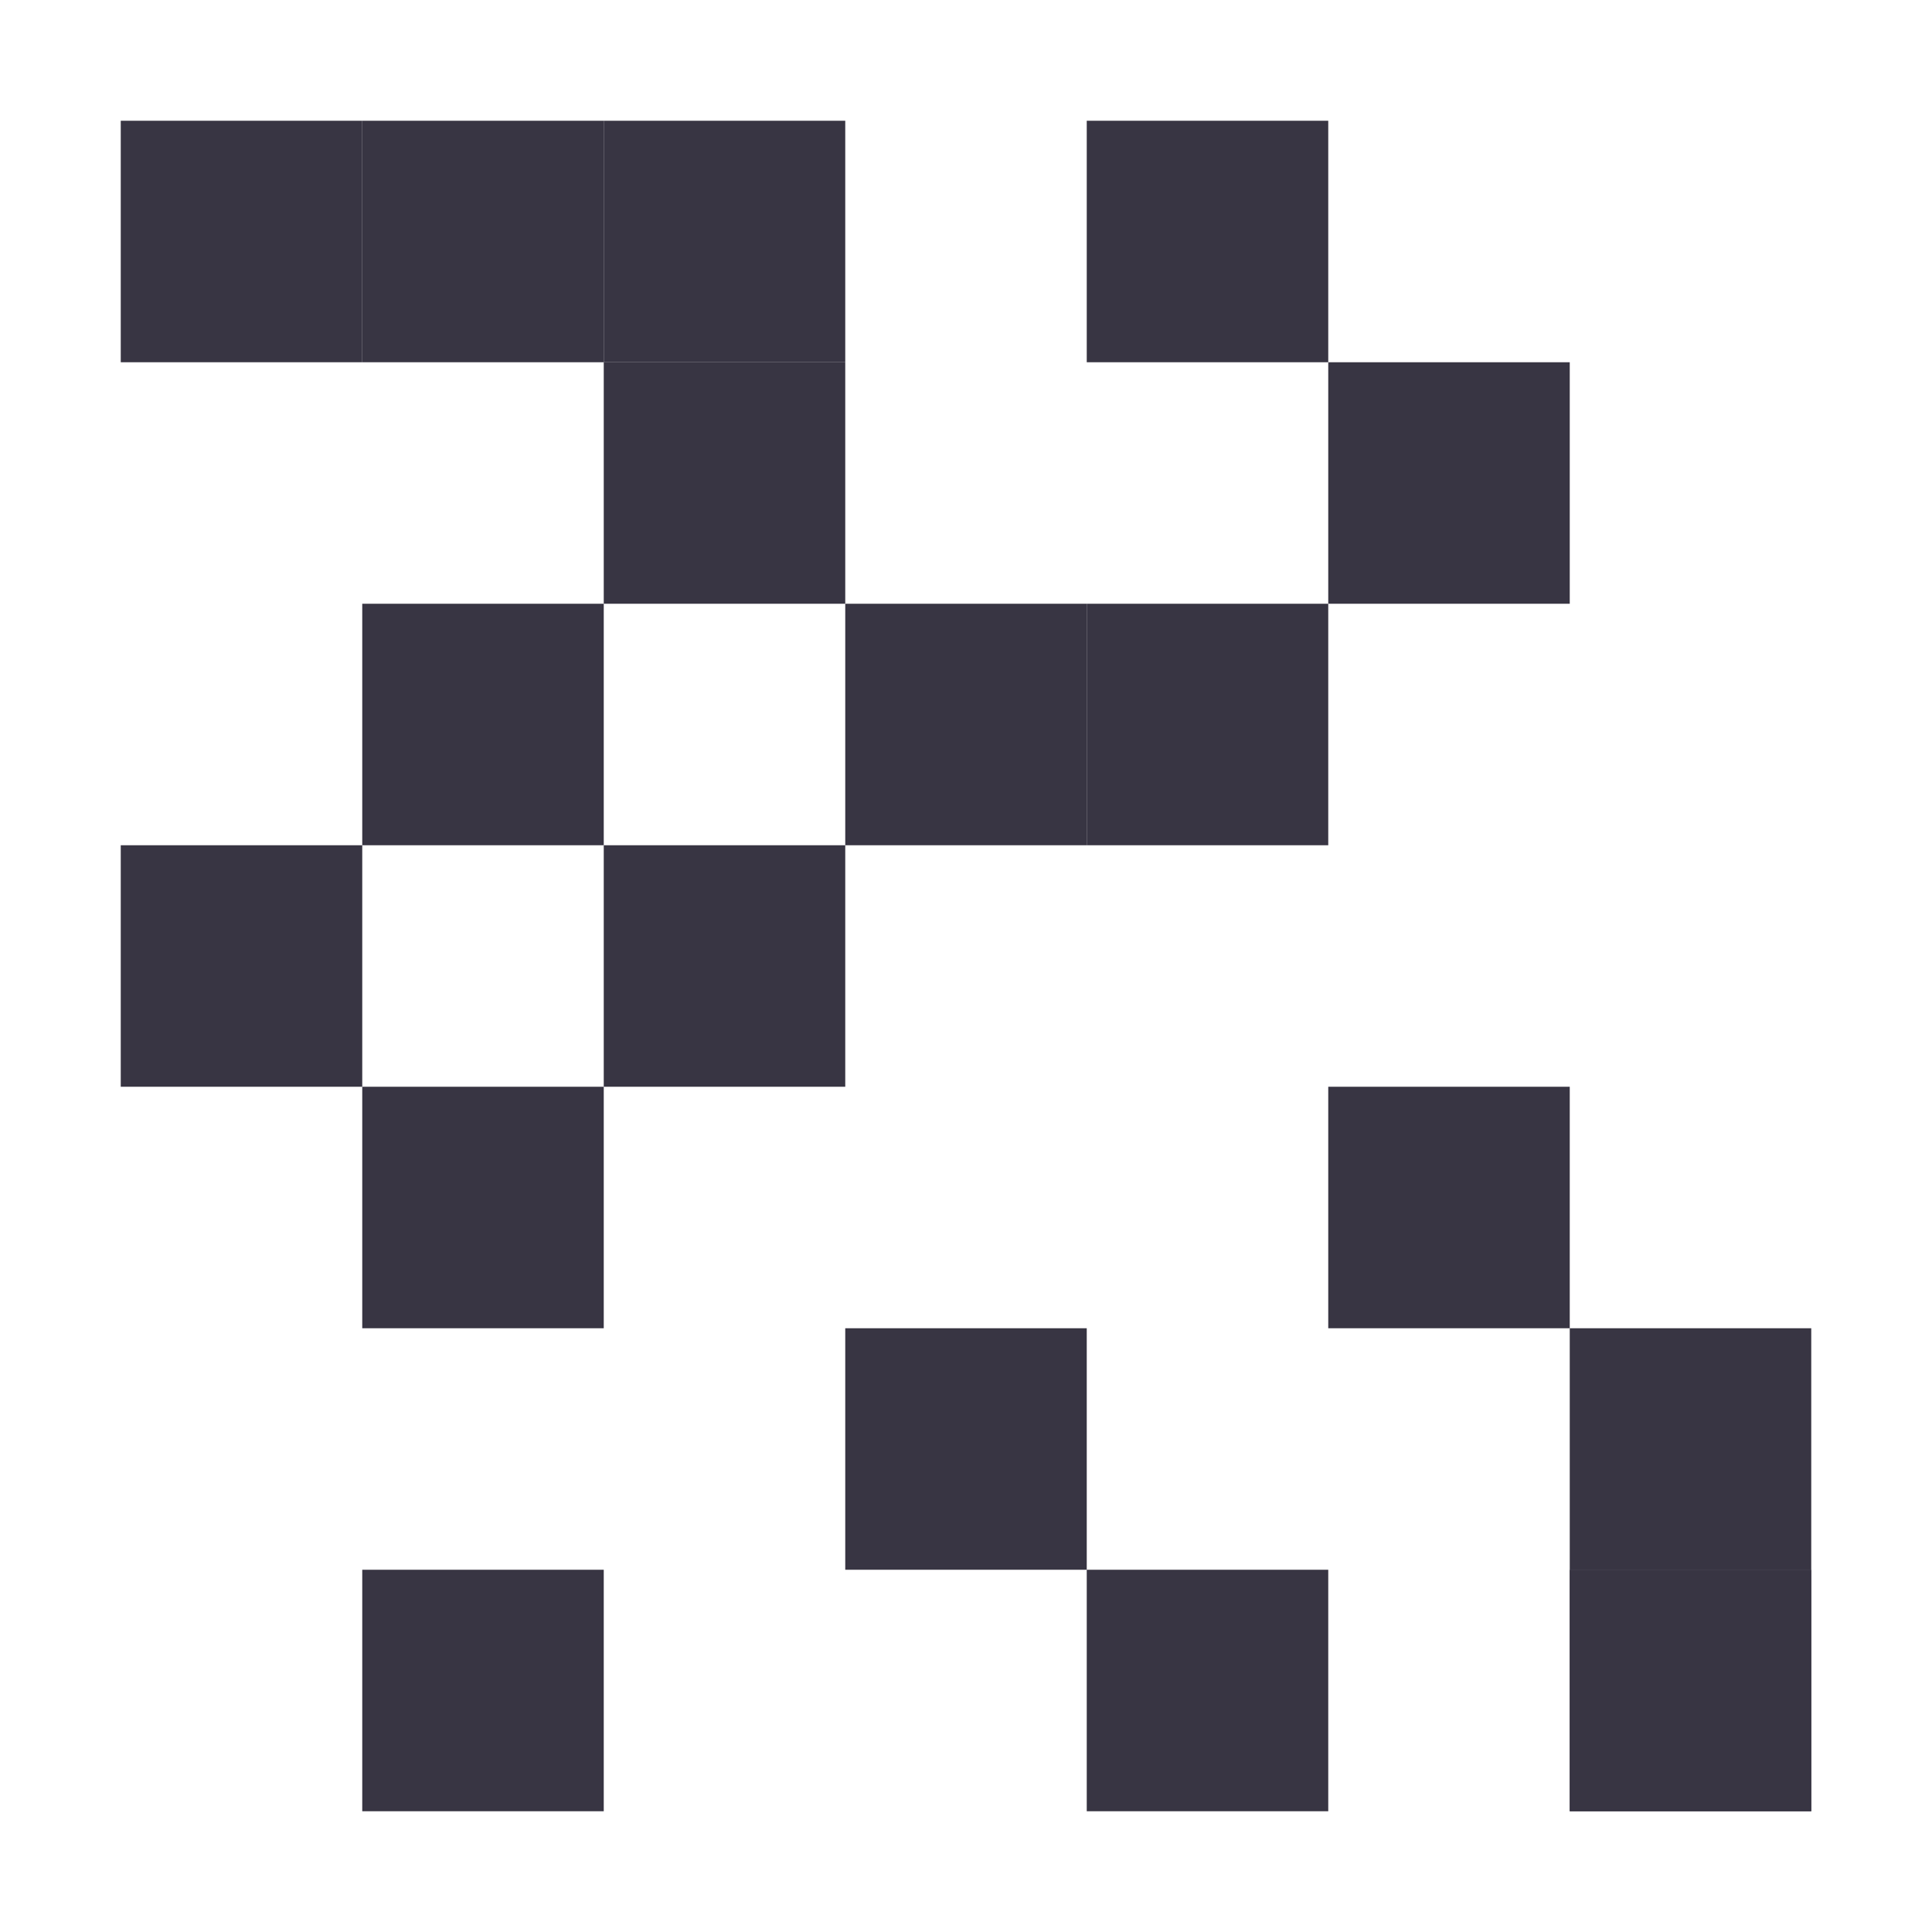 <svg xmlns="http://www.w3.org/2000/svg" width="16" height="16" version="1.1">
 <path style="fill:#383543" d="M 1,1 H 3 V 3 H 1 Z"/>
 <path style="fill:#383543" d="M 3,1 H 5 V 3 H 3 Z"/>
 <path style="fill:#383543" d="M 5,1 H 7 V 3 H 5 Z"/>
 <path style="fill:#383543" d="M 5,3 H 7 V 5 H 5 Z"/>
 <path style="fill:#383543" d="M 3,5 H 5 V 7 H 3 Z"/>
 <path style="fill:#383543" d="M 1,7 H 3 V 9 H 1 Z"/>
 <path style="fill:#383543" d="M 3,9 H 5 V 11 H 3 Z"/>
 <path style="fill:#383543" d="M 5,7 H 7 V 9 H 5 Z"/>
 <path style="fill:#383543" d="M 7,5 H 9 V 7 H 7 Z"/>
 <path style="fill:#383543" d="M 9,5 H 11 V 7 H 9 Z"/>
 <path style="fill:#383543" d="M 9,1 H 11 V 3 H 9 Z"/>
 <path style="fill:#383543" d="M 11,3 H 13 V 5 H 11 Z"/>
 <path style="fill:#383543" d="M 11,9 H 13 V 11 H 11 Z"/>
 <path style="fill:#383543" d="M 7,11 H 9 V 13 H 7 Z"/>
 <path style="fill:#383543" d="M 9,13 H 11 V 15 H 9 Z"/>
 <path style="fill:#383543" d="M 3,13 H 5 V 15 H 3 Z"/>
 <path style="fill:#383543" d="M 13,11 H 15 V 13 H 13 Z"/>
 <path style="fill:#383543" d="M 13,13 H 15 V 15 H 13 Z"/>
 <path style="fill:#383543" d="M 13,13 H 15 V 15 H 13 Z"/>
</svg>
